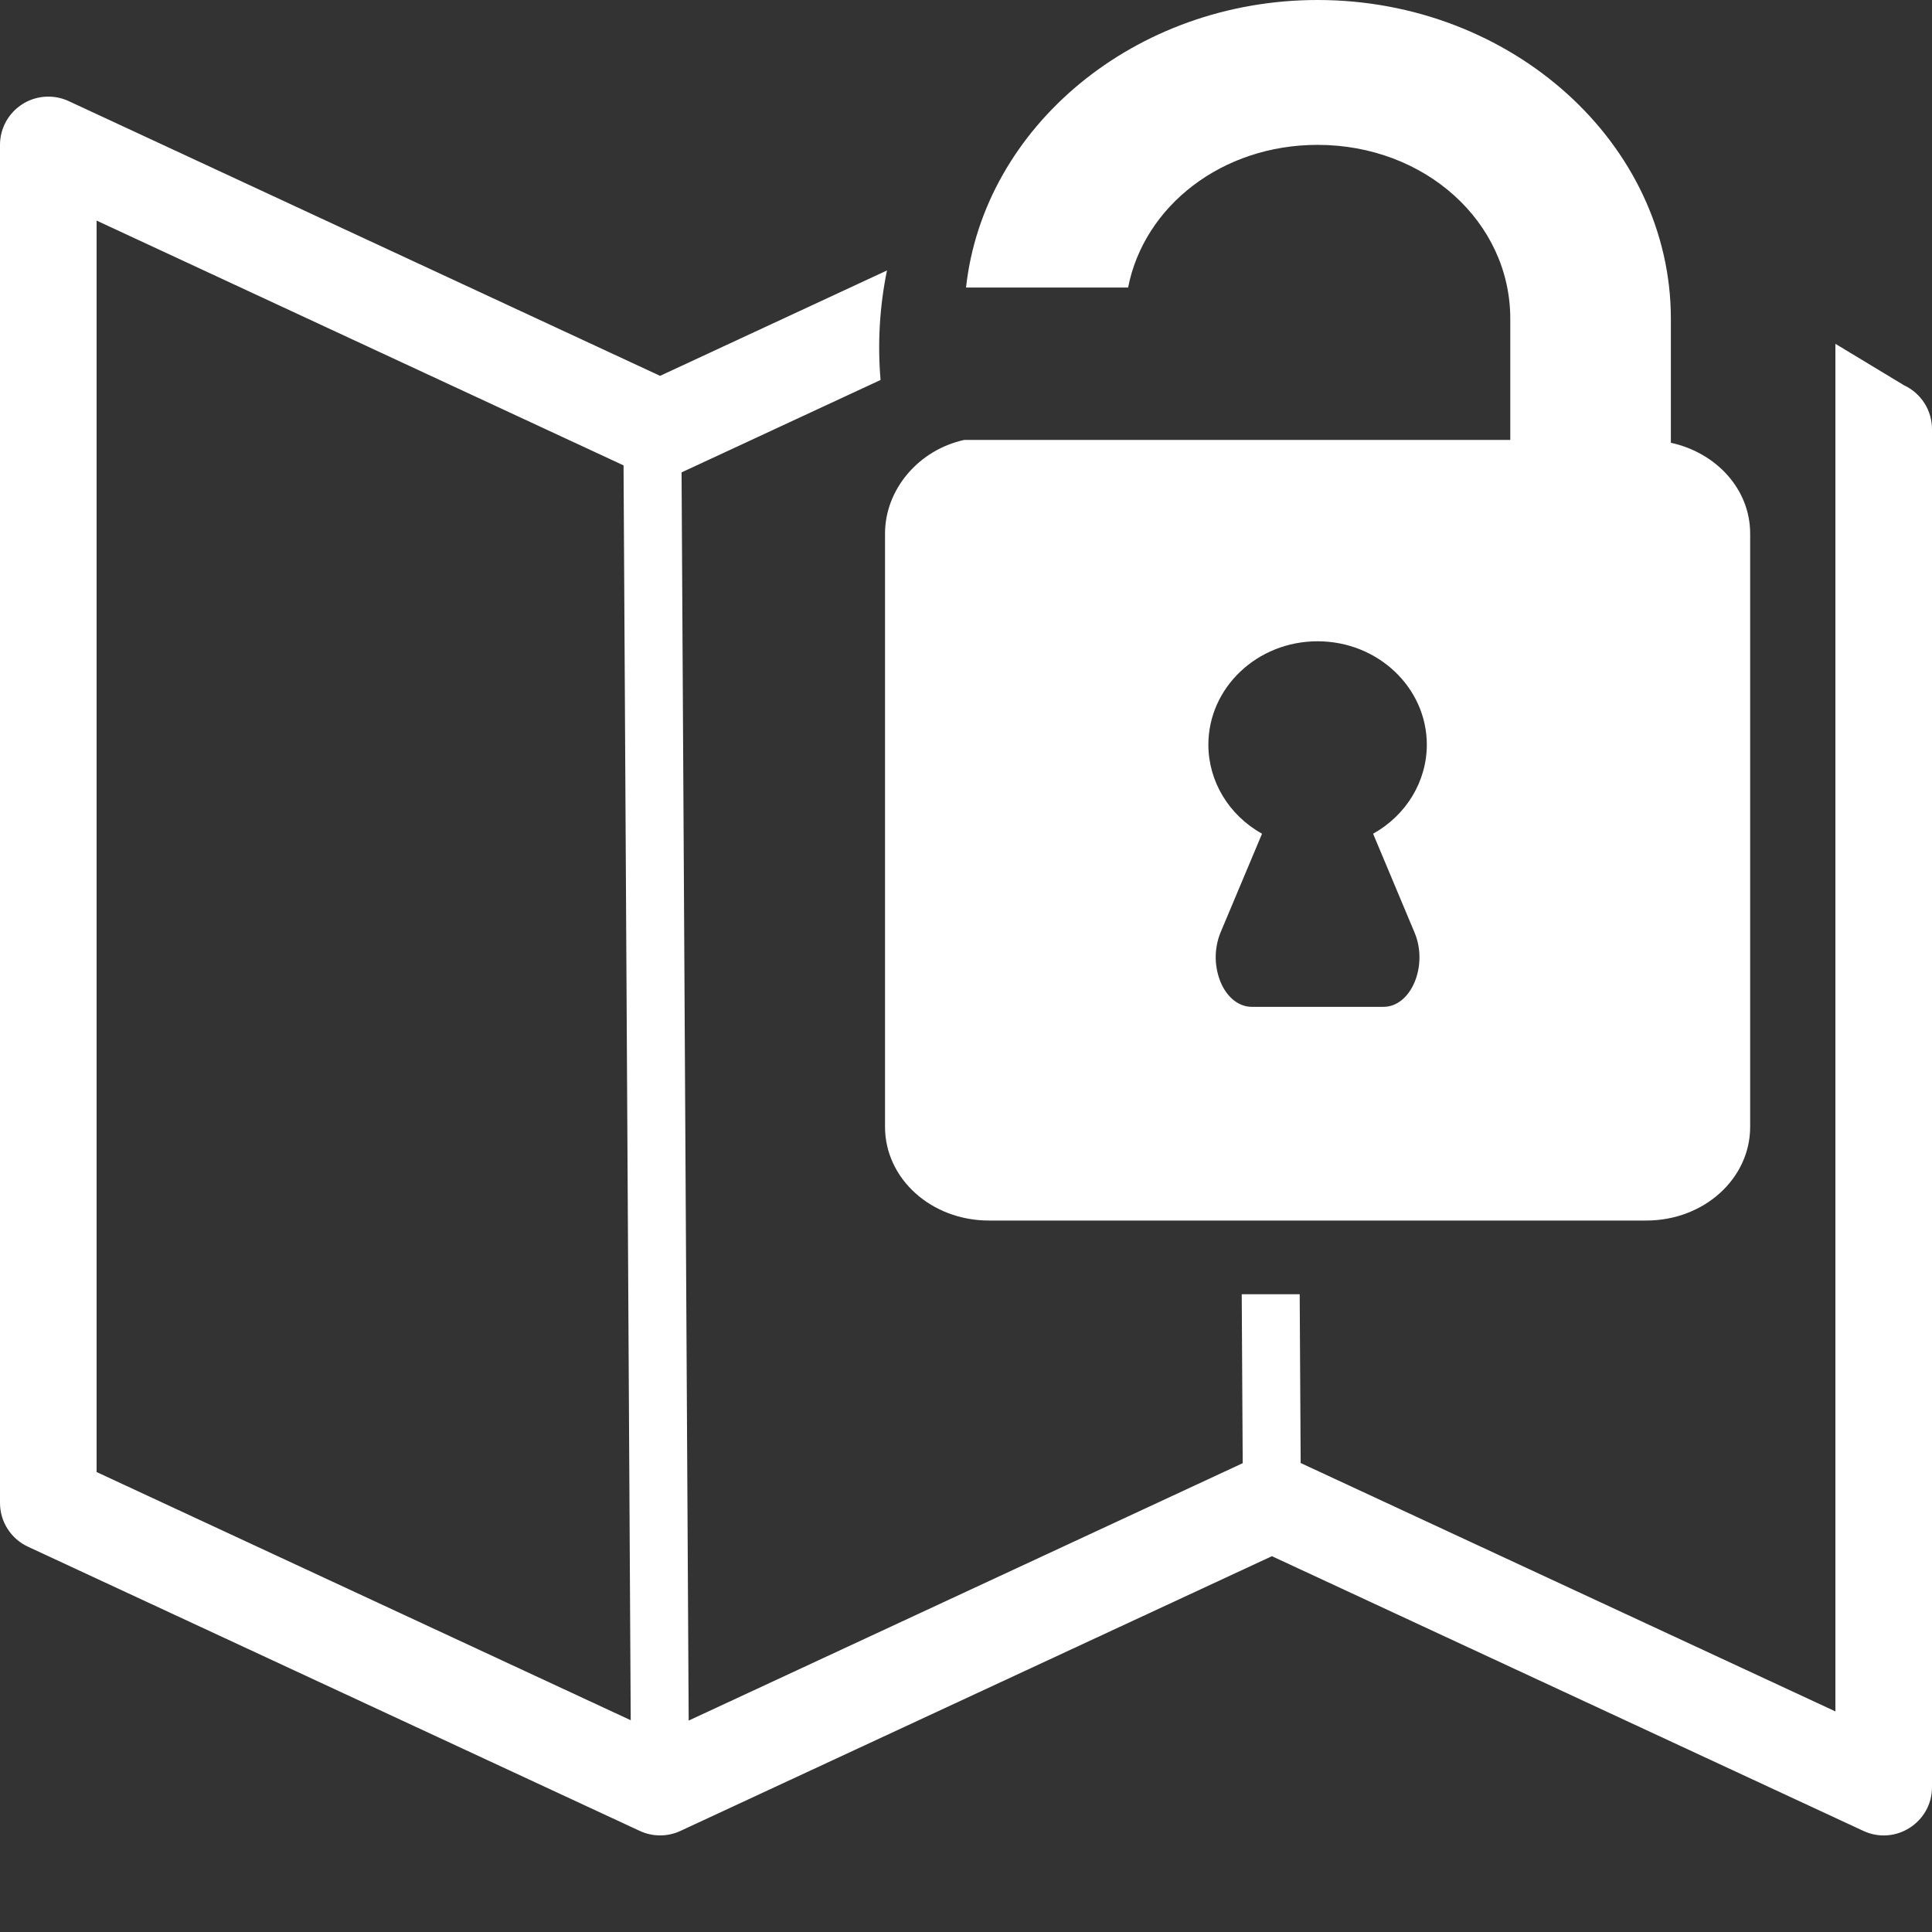 <svg width="67" height="67" viewBox="0 0 67 67" fill="none" xmlns="http://www.w3.org/2000/svg">
<rect x="0" y="0" width="67" height="67" fill="#333333" stroke="none"/>
<path d="M45.692 0C39.363 0 34.11 4.399 33.501 9.972H39.121C39.677 7.139 42.379 5.024 45.692 5.024C49.416 5.024 52.375 7.694 52.375 11.054V15.256H33.44C31.86 15.6 30.692 16.97 30.692 18.503V39.079C30.692 40.878 32.297 42.327 34.292 42.327H57.094C59.089 42.327 60.694 40.878 60.694 39.078V18.503C60.694 16.969 59.524 15.699 57.944 15.355V11.054C57.944 4.979 52.425 0 45.692 0ZM45.692 22.239C47.784 22.239 49.481 23.846 49.481 25.828C49.479 27.096 48.771 28.269 47.618 28.913L49.057 32.344C49.536 33.487 48.938 34.916 47.979 34.916H43.405C42.983 34.915 42.591 34.62 42.362 34.133C42.235 33.853 42.167 33.55 42.16 33.242C42.154 32.934 42.21 32.628 42.325 32.343L43.766 28.913C42.613 28.269 41.907 27.096 41.905 25.828C41.905 23.846 43.6 22.239 45.692 22.239Z" fill="white"/>
<path fill-rule="evenodd" clip-rule="evenodd" d="M1.733 3.352C1.508 3.344 1.284 3.381 1.074 3.462C0.864 3.543 0.673 3.665 0.511 3.821C0.35 3.977 0.221 4.164 0.133 4.371C0.045 4.578 4.67877e-05 4.8 0 5.025L0 52.12C5.35657e-05 52.439 0.091 52.751 0.263 53.02C0.435 53.29 0.68 53.504 0.969 53.638L22.186 63.494C22.407 63.597 22.648 63.65 22.892 63.65C23.136 63.65 23.377 63.597 23.598 63.494L44.109 53.967L64.62 63.494C65.73 64.01 67 63.199 67 61.975V14.881C67 14.562 66.909 14.249 66.737 13.98C66.565 13.711 66.32 13.496 66.031 13.362L63.65 11.923V59.35L45.106 50.736L45.072 44.883H43.062L43.096 50.742L23.883 59.668L23.636 16.382L30.537 13.177C30.429 11.906 30.504 10.628 30.76 9.379L22.891 13.034L2.381 3.506C2.177 3.412 1.957 3.359 1.733 3.352ZM3.35 7.65L21.624 16.139L21.873 59.656L3.35 51.049V7.65Z" fill="white"/>
</svg>
